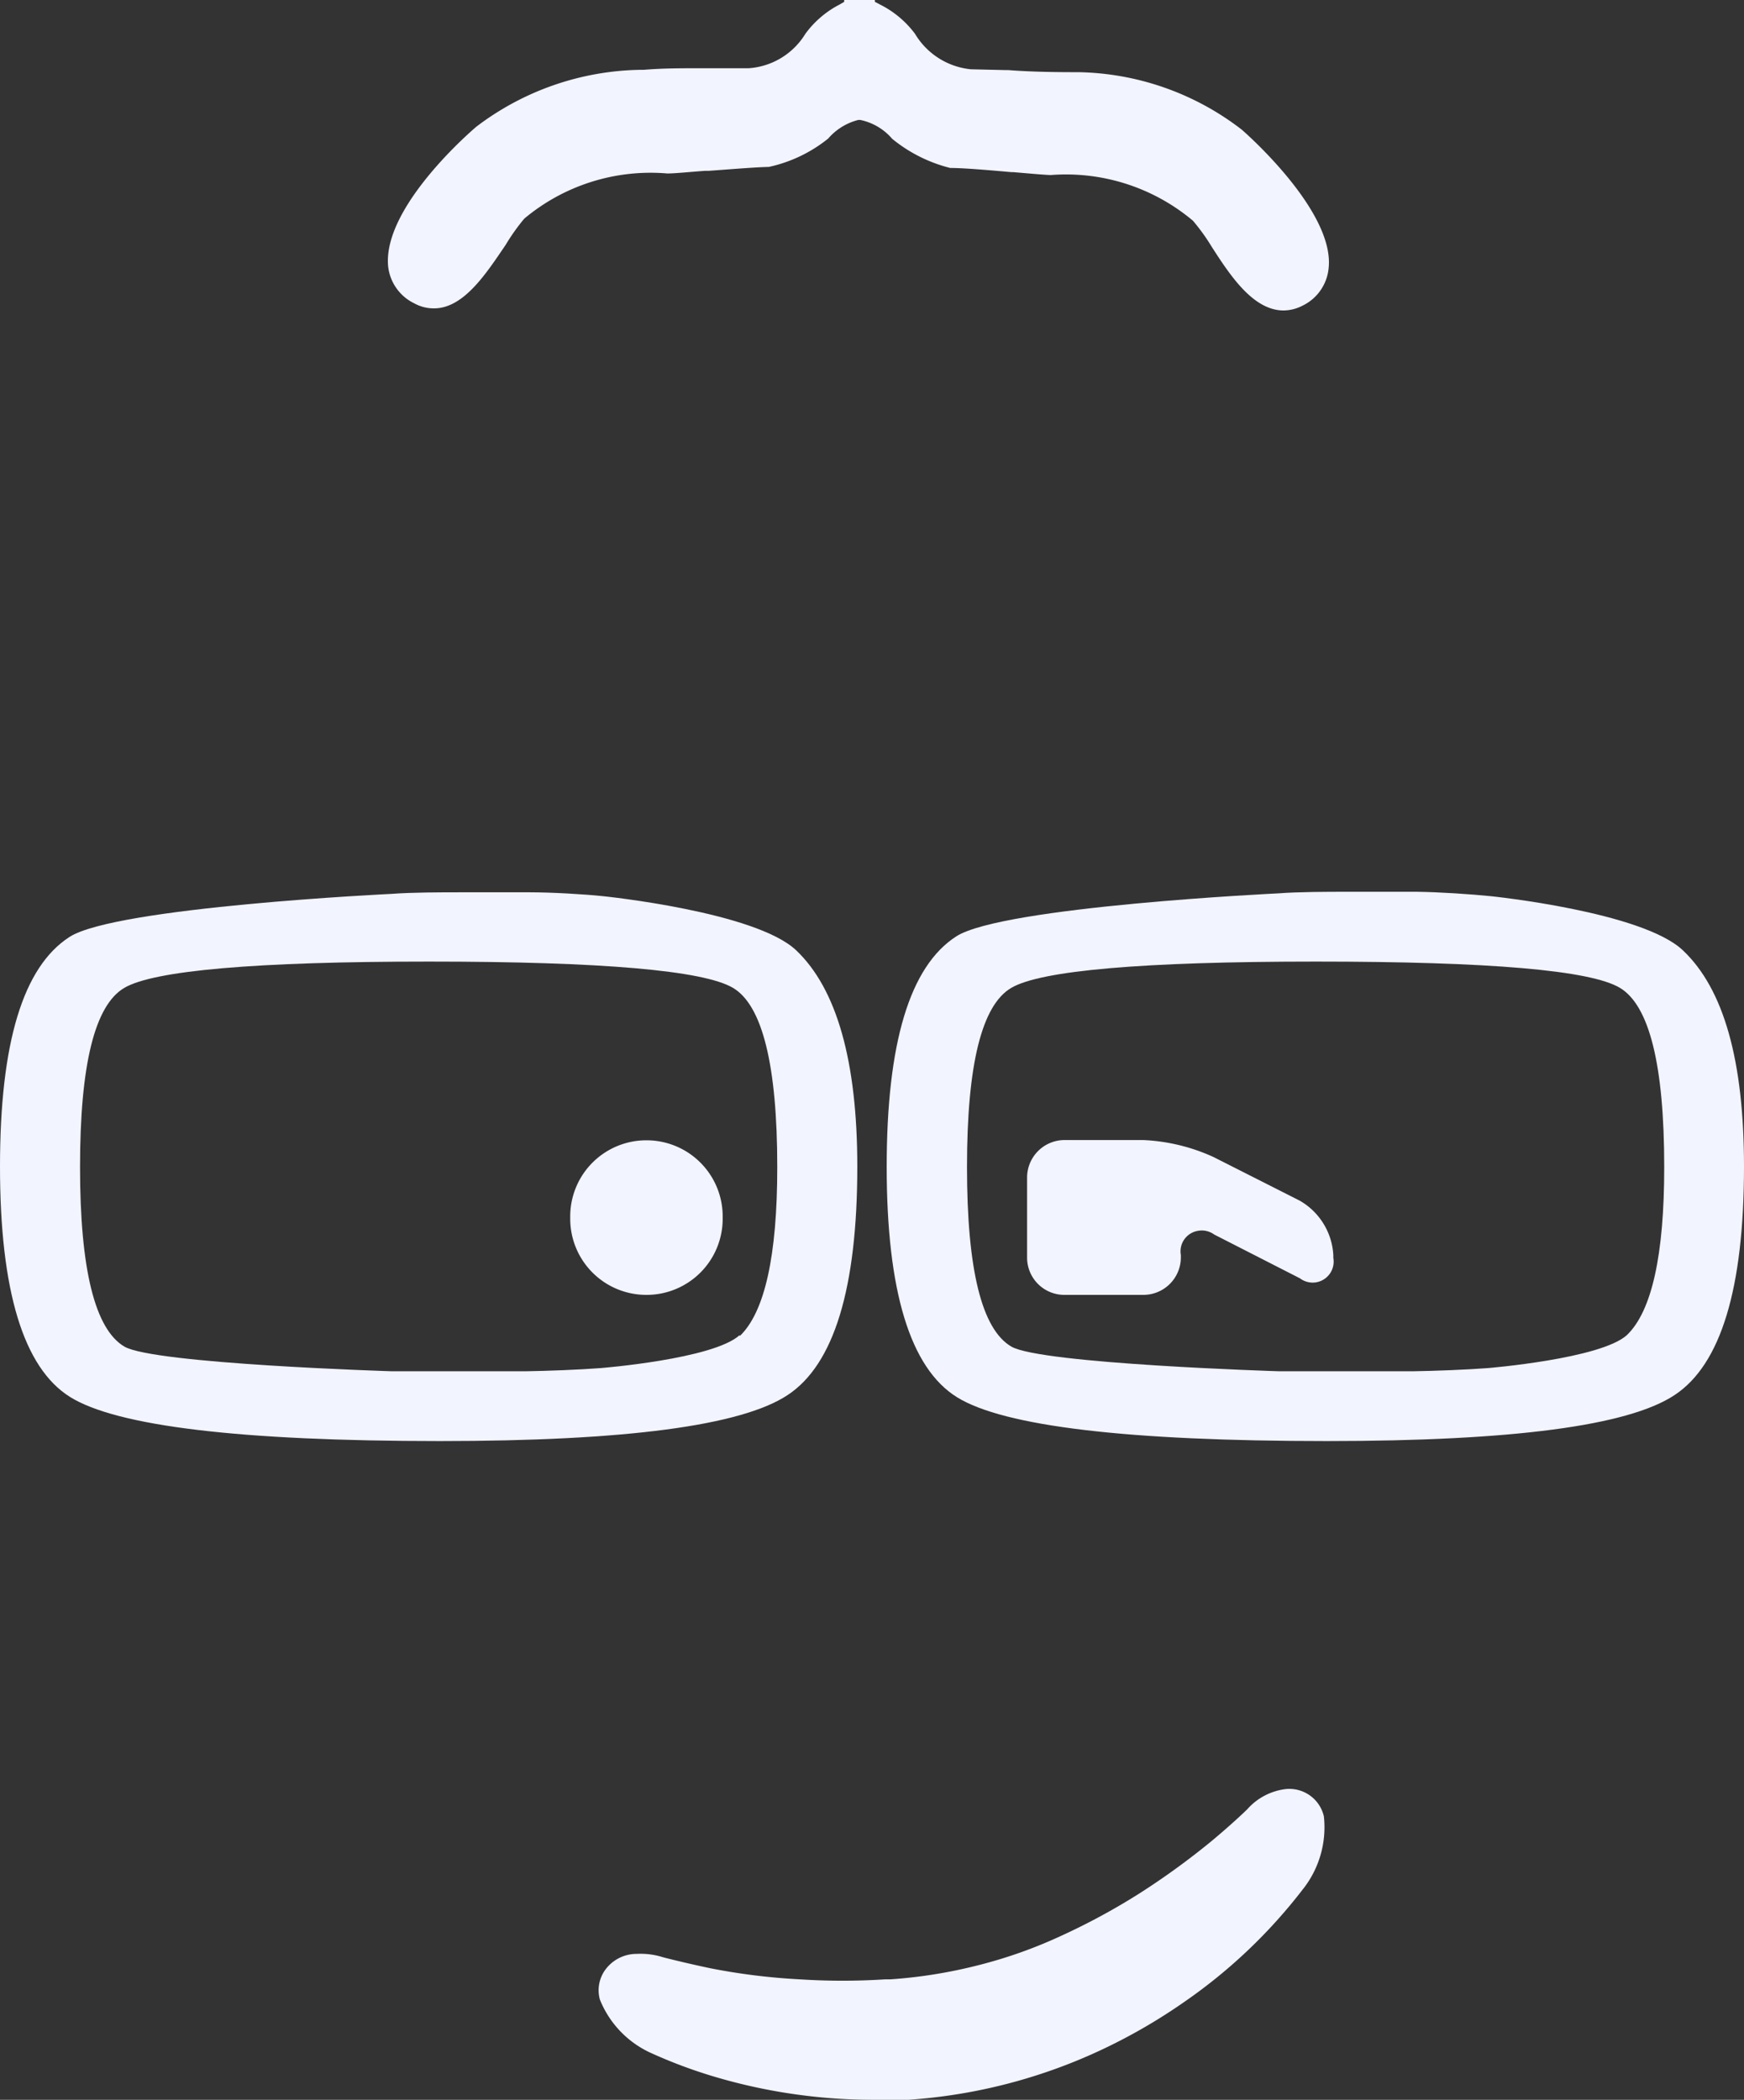 <svg id="be0904eb-2fa2-4848-83d7-9420a6be9d31" data-name="Capa 1" xmlns="http://www.w3.org/2000/svg" viewBox="0 0 66.46 80.01"><rect x="0" y="0" width="66.46" height="80.01" fill="#333333" stroke="none"/><path id="a8a9b8f2-dcf9-4b80-be26-862b42121f94" data-name="Trazado 1179" d="M24.63,43.45h0a2.9,2.9,0,0,1,2.91,2.9v.09a2.9,2.9,0,0,1-2.91,2.9h0a2.9,2.9,0,0,1-2.9-2.9v-.09a2.9,2.9,0,0,1,2.9-2.9Z" fill="#f2f4ff"/><path id="b4e7173a-2104-48d5-8eb4-518973b5f213" data-name="Trazado 1180" d="M49.53,45.75l-3.28-1.66a7.18,7.18,0,0,0-2.69-.65h-3a1.43,1.43,0,0,0-1.42,1.43v3.05a1.42,1.42,0,0,0,1.42,1.42h3A1.43,1.43,0,0,0,45,47.92v-.1a.79.79,0,0,1,.65-.92.8.8,0,0,1,.62.14l3.27,1.67a.8.8,0,0,0,1.27-.78v-.1A2.55,2.55,0,0,0,49.53,45.75Z" fill="#f2f4ff"/><path id="b4ec8143-fb9e-48d5-bc50-37d088873c84" data-name="Trazado 1181" d="M49,68.17a2.33,2.33,0,0,0-1.47.77c-.09.09-.59.57-1.37,1.22a28.5,28.5,0,0,1-2.76,2,25.18,25.18,0,0,1-3,1.62,17.87,17.87,0,0,1-3.15,1.11,18.71,18.71,0,0,1-3.31.53h-.2a25.49,25.49,0,0,1-3.27,0A24.17,24.17,0,0,1,27.08,75c-1-.21-1.73-.4-1.81-.42a2.81,2.81,0,0,0-1-.13,1.48,1.48,0,0,0-1.2.6,1.33,1.33,0,0,0-.21,1.14,3.78,3.78,0,0,0,2,2.06,18.76,18.76,0,0,0,2.2.83,21.17,21.17,0,0,0,3.7.78,20.84,20.84,0,0,0,2.5.15c.42,0,.85,0,1.27,0h.09a20.59,20.59,0,0,0,7.26-1.86,21.44,21.44,0,0,0,3.28-1.89A20.06,20.06,0,0,0,49.64,72a3.8,3.8,0,0,0,.81-2.79A1.35,1.35,0,0,0,49,68.17Z" fill="#f2f4ff"/><g id="ff79f8ba-84c2-495b-b99b-e10abc9ac703" data-name="Grupo 548"><path id="a0988cab-ad46-423d-a9ff-3dbb5753f0d5" data-name="Trazado 1182" d="M47.32,4.94a10.47,10.47,0,0,0-6.24-2.19H41c-.44,0-1.58,0-2.59-.08h-.13L37,2.64a2.8,2.8,0,0,1-2.13-1.35A3.75,3.75,0,0,0,33.53.17l-.19-.1V0H32.17V.07L32,.17a3.73,3.73,0,0,0-1.31,1.12A2.75,2.75,0,0,1,28.53,2.6c-.41,0-1.62,0-2,0-.59,0-1.26,0-2,.06h-.1a10.59,10.59,0,0,0-6.28,2.17s-3.57,3-3.36,5.31a1.78,1.78,0,0,0,1,1.42,1.52,1.52,0,0,0,.75.19c1.14,0,2-1.35,2.73-2.42a7.75,7.75,0,0,1,.71-1l0,0a7.5,7.5,0,0,1,5.45-1.72c.3,0,.87-.06,1.43-.1H27c.84-.06,1.79-.14,2.3-.15a5.45,5.45,0,0,0,2.26-1.08,2.24,2.24,0,0,1,1.15-.71h.07A2.18,2.18,0,0,1,34,5.29,5.67,5.67,0,0,0,36.21,6.4c.51,0,1.44.08,2.34.16h.07c.6.05,1.13.1,1.42.11a7.52,7.52,0,0,1,5.42,1.74l0,0a7.75,7.75,0,0,1,.72,1c.69,1.07,1.56,2.4,2.71,2.42a1.59,1.59,0,0,0,.74-.18,1.77,1.77,0,0,0,1-1.42C50.88,8.06,47.46,5.06,47.32,4.94Z" fill="#f2f4ff"/></g><path id="bfc14454-5753-4d09-838f-1c8cd083f927" data-name="Trazado 1183" d="M32.67,44.45c0-4-.78-6.77-2.33-8.24S23,34.15,23,34.15C22.26,34.07,21,34,20.2,34H17.47c-.62,0-1.76,0-2.55.06,0,0-10.5.5-12.27,1.64S0,39.73,0,44.45s.89,7.67,2.67,8.78,6.48,1.68,14.09,1.68q10.6,0,13.25-1.75C31.78,52,32.67,49.09,32.67,44.45Zm-4.48,6.42c-1,.92-5.31,1.26-5.31,1.26-.78.06-2.06.11-2.84.12H17.39c-.58,0-1.68,0-2.47,0,0,0-9.06-.28-10.18-.94s-1.69-2.94-1.69-6.84.56-6.17,1.69-6.83,5-1,11.61-1,10.46.34,11.58,1,1.69,2.94,1.69,6.83q0,5.07-1.43,6.44Z" fill="#f2f4ff"/><path id="fe0fdca6-f492-4e41-a007-6e76c3e9656e" data-name="Trazado 1184" d="M64.13,36.21c-1.55-1.47-7.3-2.06-7.3-2.06-.77-.08-2-.16-2.83-.17H51.27c-.63,0-1.77,0-2.55.06,0,0-10.51.5-12.28,1.64s-2.65,4.06-2.65,8.78.89,7.67,2.68,8.78S43,54.91,50.56,54.91q10.61,0,13.25-1.75c1.77-1.16,2.65-4.07,2.65-8.71C66.46,40.42,65.69,37.68,64.13,36.21ZM62,50.87c-1,.91-5.31,1.26-5.31,1.26-.78.06-2.06.11-2.84.12H51.19c-.57,0-1.68,0-2.46,0,0,0-9.06-.28-10.19-.94s-1.69-2.94-1.69-6.84.56-6.17,1.69-6.83,5-1,11.61-1,10.46.33,11.58,1,1.69,2.93,1.69,6.83Q63.42,49.5,62,50.87Z" fill="#f2f4ff"/></svg>